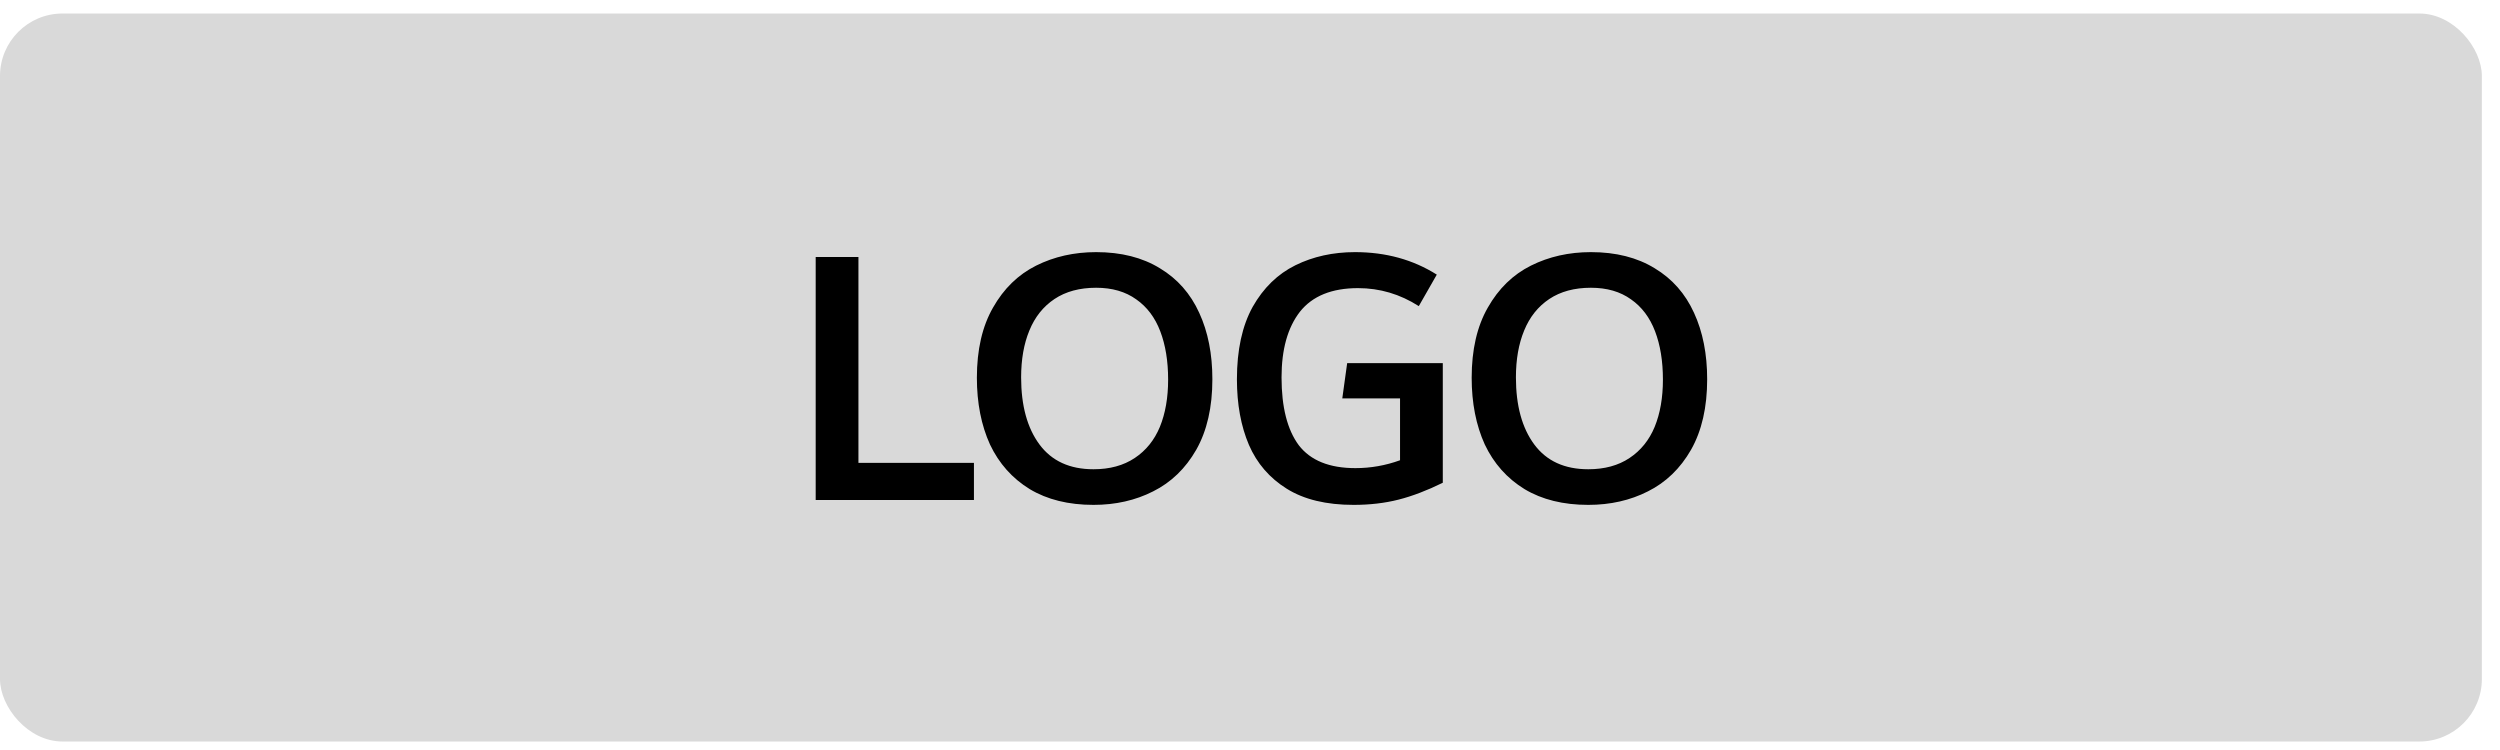 <svg width="120" height="36" viewBox="0 0 120 36" fill="none" xmlns="http://www.w3.org/2000/svg">
<rect y="0.649" width="119.129" height="34.944" rx="3" fill="#D9D9D9"/>
<path d="M41.205 22.218H46.749V24H39.153V12.336H41.205V22.218ZM52.488 24.234C51.288 24.234 50.268 23.982 49.428 23.478C48.588 22.962 47.952 22.248 47.52 21.336C47.1 20.412 46.89 19.344 46.89 18.132C46.89 16.788 47.148 15.666 47.664 14.766C48.18 13.854 48.87 13.182 49.734 12.75C50.598 12.318 51.558 12.102 52.614 12.102C53.814 12.102 54.834 12.36 55.674 12.876C56.514 13.38 57.144 14.094 57.564 15.018C57.984 15.93 58.194 16.992 58.194 18.204C58.194 19.548 57.936 20.676 57.42 21.588C56.904 22.488 56.214 23.154 55.35 23.586C54.498 24.018 53.544 24.234 52.488 24.234ZM52.488 22.524C53.268 22.524 53.928 22.344 54.468 21.984C55.008 21.624 55.41 21.126 55.674 20.49C55.938 19.842 56.07 19.086 56.07 18.222C56.07 17.334 55.944 16.56 55.692 15.9C55.44 15.24 55.056 14.73 54.54 14.37C54.024 13.998 53.382 13.812 52.614 13.812C51.822 13.812 51.156 13.992 50.616 14.352C50.076 14.712 49.674 15.216 49.41 15.864C49.146 16.5 49.014 17.25 49.014 18.114C49.014 19.47 49.308 20.544 49.896 21.336C50.484 22.128 51.348 22.524 52.488 22.524ZM69.254 17.43V23.172C68.498 23.544 67.79 23.814 67.13 23.982C66.47 24.15 65.75 24.234 64.97 24.234C63.662 24.234 62.594 23.976 61.766 23.46C60.938 22.944 60.332 22.242 59.948 21.354C59.564 20.454 59.372 19.404 59.372 18.204C59.372 16.8 59.624 15.642 60.128 14.73C60.644 13.818 61.328 13.152 62.18 12.732C63.032 12.312 63.986 12.102 65.042 12.102C66.518 12.102 67.826 12.462 68.966 13.182L68.102 14.694C67.202 14.118 66.23 13.83 65.186 13.83C63.926 13.83 62.996 14.208 62.396 14.964C61.808 15.72 61.514 16.77 61.514 18.114C61.514 19.542 61.79 20.628 62.342 21.372C62.906 22.104 63.812 22.47 65.06 22.47C65.792 22.47 66.506 22.344 67.202 22.092V19.122H64.43L64.664 17.43H69.254ZM76.238 24.234C75.038 24.234 74.018 23.982 73.178 23.478C72.338 22.962 71.702 22.248 71.27 21.336C70.85 20.412 70.64 19.344 70.64 18.132C70.64 16.788 70.898 15.666 71.414 14.766C71.93 13.854 72.62 13.182 73.484 12.75C74.348 12.318 75.308 12.102 76.364 12.102C77.564 12.102 78.584 12.36 79.424 12.876C80.264 13.38 80.894 14.094 81.314 15.018C81.734 15.93 81.944 16.992 81.944 18.204C81.944 19.548 81.686 20.676 81.17 21.588C80.654 22.488 79.964 23.154 79.1 23.586C78.248 24.018 77.294 24.234 76.238 24.234ZM76.238 22.524C77.018 22.524 77.678 22.344 78.218 21.984C78.758 21.624 79.16 21.126 79.424 20.49C79.688 19.842 79.82 19.086 79.82 18.222C79.82 17.334 79.694 16.56 79.442 15.9C79.19 15.24 78.806 14.73 78.29 14.37C77.774 13.998 77.132 13.812 76.364 13.812C75.572 13.812 74.906 13.992 74.366 14.352C73.826 14.712 73.424 15.216 73.16 15.864C72.896 16.5 72.764 17.25 72.764 18.114C72.764 19.47 73.058 20.544 73.646 21.336C74.234 22.128 75.098 22.524 76.238 22.524Z" fill="black"/>
</svg>
